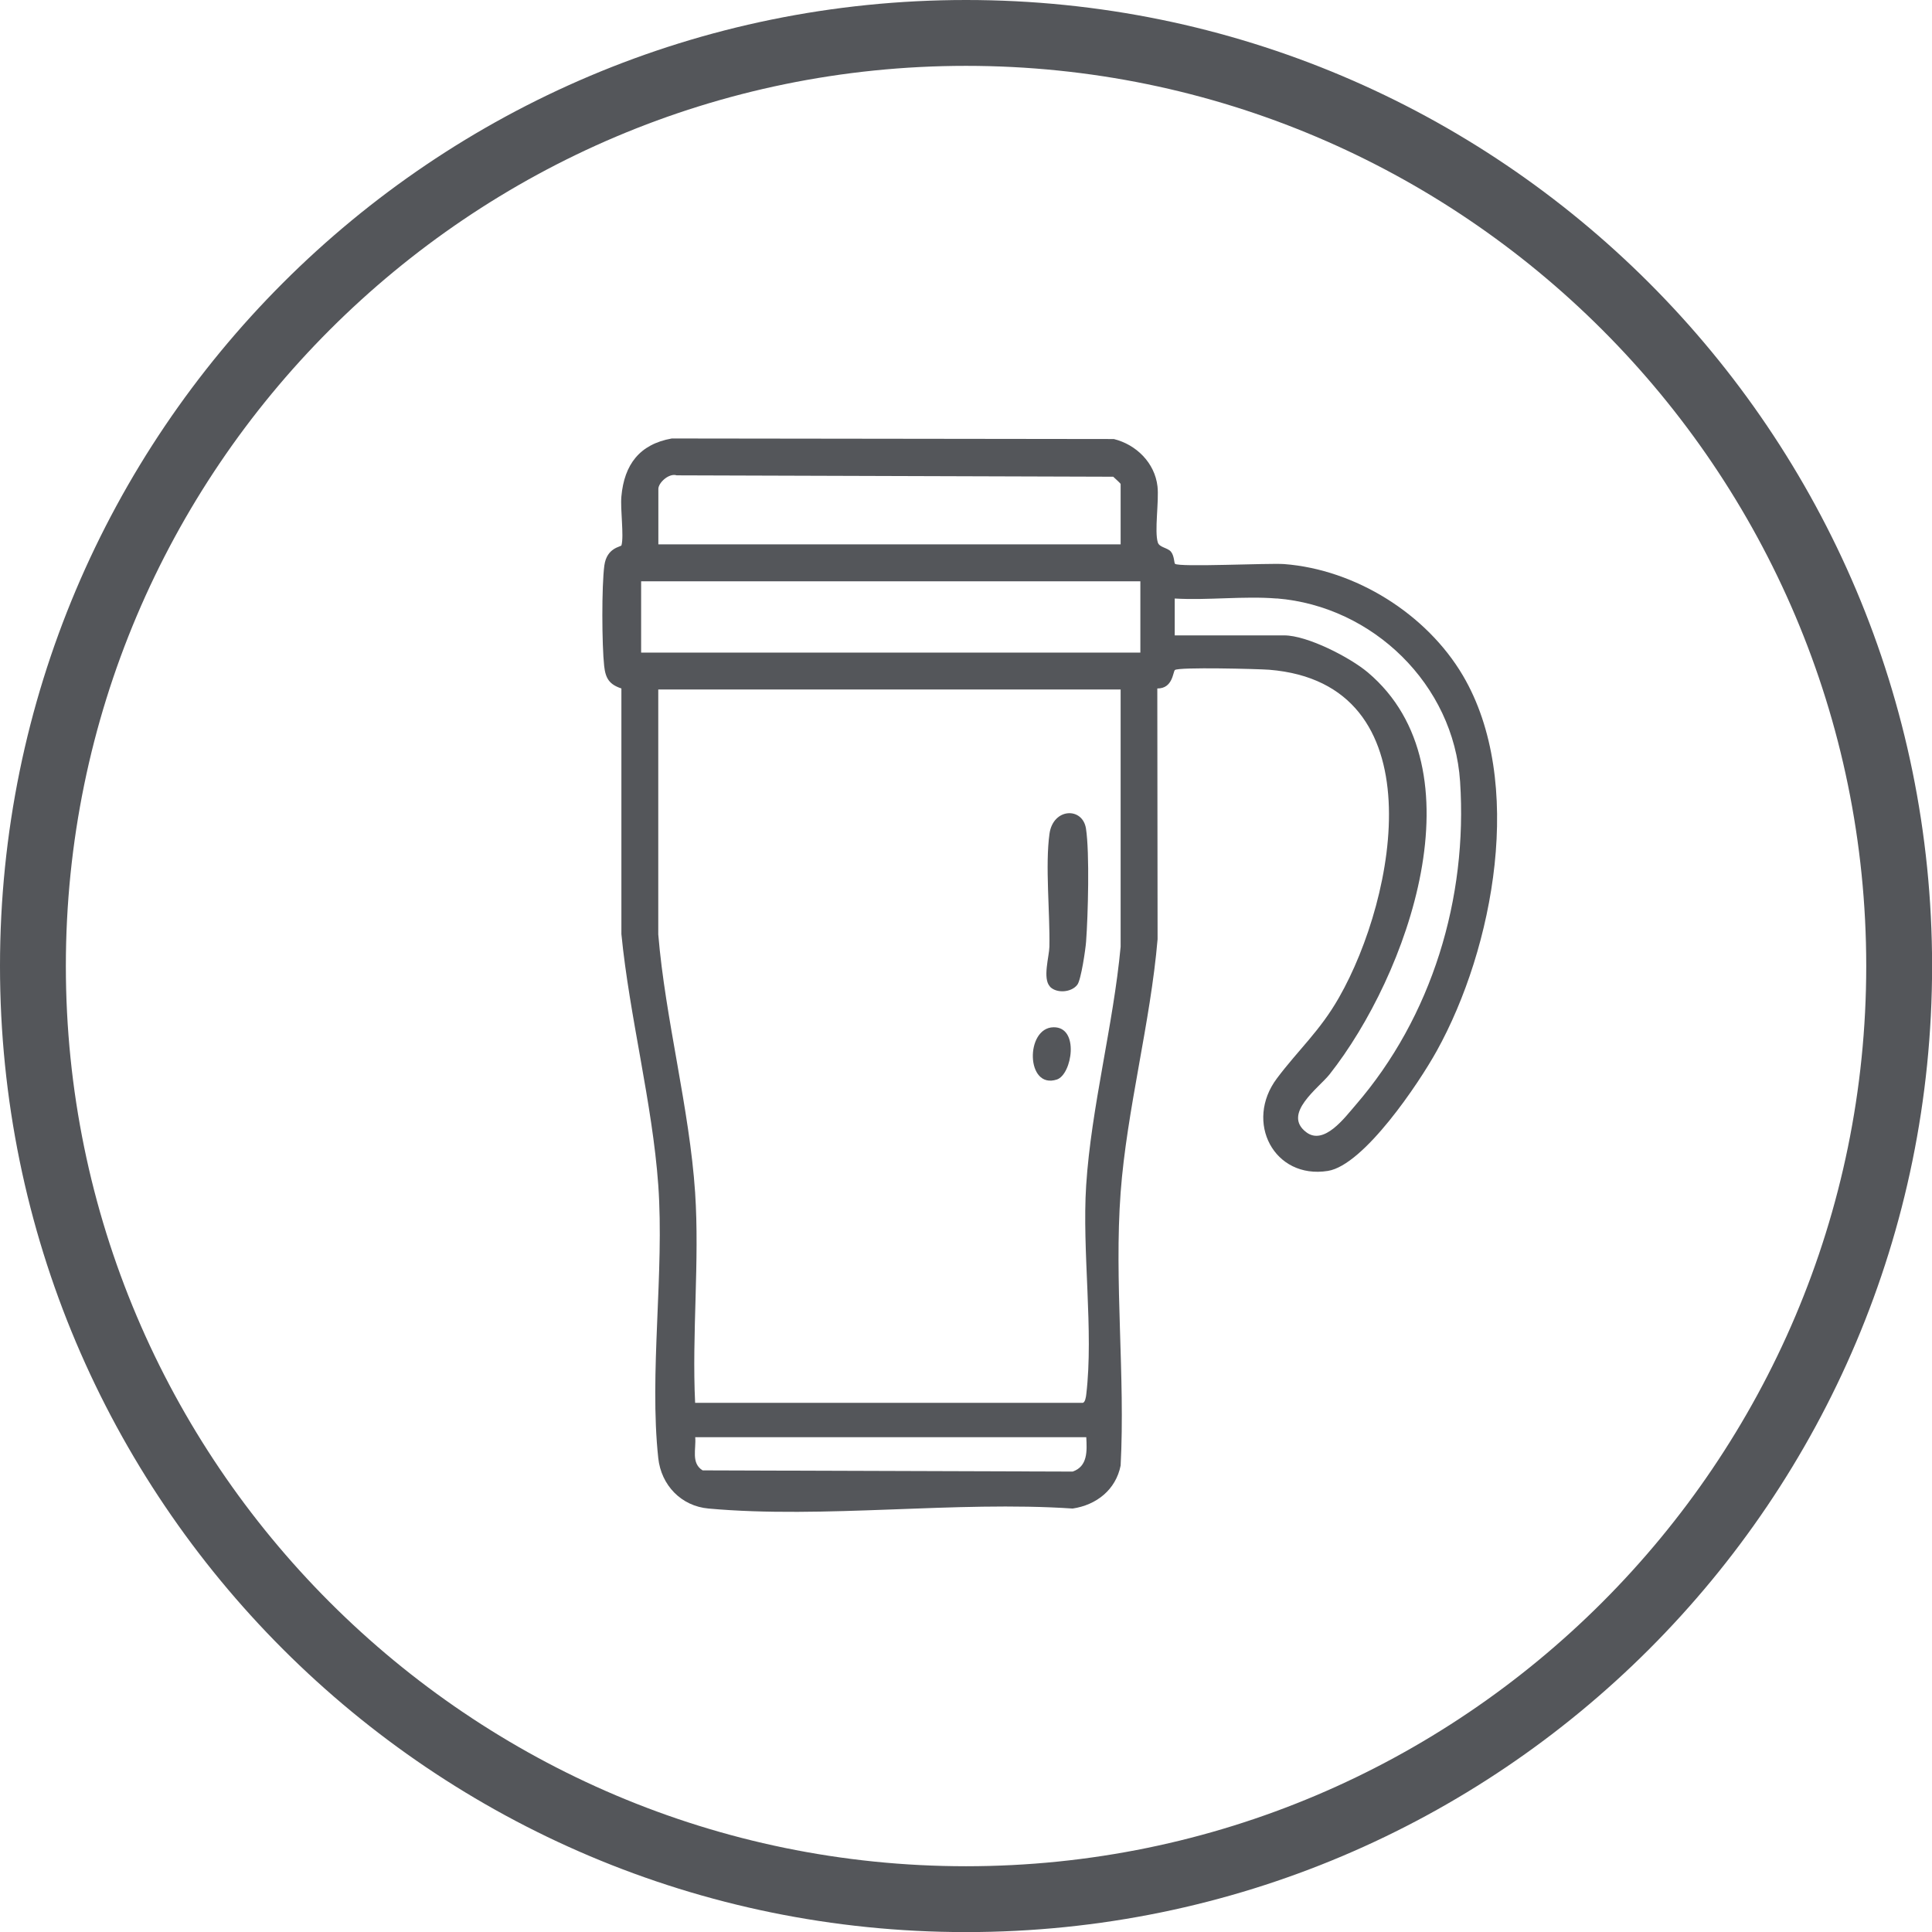 <?xml version="1.0" encoding="UTF-8"?>
<svg id="Capa_1" data-name="Capa 1" xmlns="http://www.w3.org/2000/svg" viewBox="0 0 208.59 208.59">
  <defs>
    <style>
      .cls-1 {
        fill: #54565a;
      }
    </style>
  </defs>
  <path class="cls-1" d="M104.3,7.11c53.59,0,97.19,43.6,97.19,97.19s-43.6,97.19-97.19,97.19S7.11,157.89,7.11,104.3,50.7,7.11,104.3,7.11M104.3,0C46.69,0,0,46.69,0,104.3s46.69,104.3,104.3,104.3,104.3-46.69,104.3-104.3S161.9,0,104.3,0h0Z"/>
  <g id="HKAhjH.tif">
    <g>
      <path class="cls-1" d="M126.86,60.87c.44.39,10.11-.09,11.78.03,7.72.59,15.39,5.4,19.3,12.03,6.74,11.44,3.34,29.44-2.83,40.55-1.9,3.43-7.84,12.32-11.75,12.94-5.81.92-9.04-5.29-5.49-10,2.32-3.09,4.64-5.11,6.69-8.71,6.23-10.9,10.58-33.92-7.52-35.4-1.15-.09-9.81-.31-10.19.03-.22.2-.22,2.01-1.9,1.99l.03,27.07c-.76,8.97-3.33,18.46-3.99,27.35-.71,9.52.51,19.87,0,29.48-.52,2.61-2.61,4.26-5.18,4.64-12.67-.85-26.81,1.13-39.31,0-2.96-.26-5.12-2.53-5.43-5.45-.99-9.15.67-20.09,0-29.48-.63-8.81-3.11-18.22-3.98-27.09v-26.52c-1.29-.43-1.71-1.07-1.86-2.42-.25-2.26-.28-8.66.02-10.86.27-1.96,1.8-1.99,1.85-2.18.28-1.03-.14-3.9-.01-5.28.31-3.43,1.96-5.63,5.44-6.25l47.73.06c2.42.6,4.42,2.57,4.71,5.11.18,1.57-.35,4.87.04,6.07.18.53,1.05.55,1.41.98s.35,1.22.43,1.29ZM120.99,58.77v-6.51c0-.07-.64-.64-.8-.79l-47.13-.15c-.82-.27-1.98.79-1.98,1.47v5.98h49.92ZM123.12,62.76h-53.9v7.7h53.9v-7.7ZM137.85,64.62c-3.54-.29-7.44.21-11.02,0v3.98h11.82c2.5,0,7.09,2.37,9.02,3.99,12.38,10.44,4.29,32.74-4.12,43.4-1.17,1.48-5.15,4.26-2.52,6.25,1.92,1.46,4.15-1.57,5.32-2.92,8.26-9.55,12.12-22.34,11.29-34.94-.69-10.46-9.41-18.93-19.79-19.77ZM120.99,74.44h-49.92v26.44c.76,9.15,3.37,18.8,3.98,27.88.49,7.38-.36,15.27,0,22.7h41.82c.29,0,.38-.65.41-.92.81-6.86-.47-15.45-.01-22.58.54-8.37,2.94-17.33,3.72-25.75v-27.76ZM117.28,155.17h-42.22c.11,1.27-.47,2.8.8,3.58l39.95.13c1.64-.56,1.55-2.24,1.47-3.71Z"/>
      <path class="cls-1" d="M113.36,106.51c-.82-.86-.08-3.25-.06-4.3.07-3.68-.47-8.76.01-12.2.39-2.79,3.58-2.91,3.94-.54.4,2.59.22,9.4.01,12.2-.06.83-.54,4.11-.94,4.64-.63.85-2.25.97-2.97.21Z"/>
      <path class="cls-1" d="M113.74,110.91c2.84-.05,2,5.1.37,5.64-3.37,1.11-3.43-5.59-.37-5.64Z"/>
    </g>
  </g>
</svg>